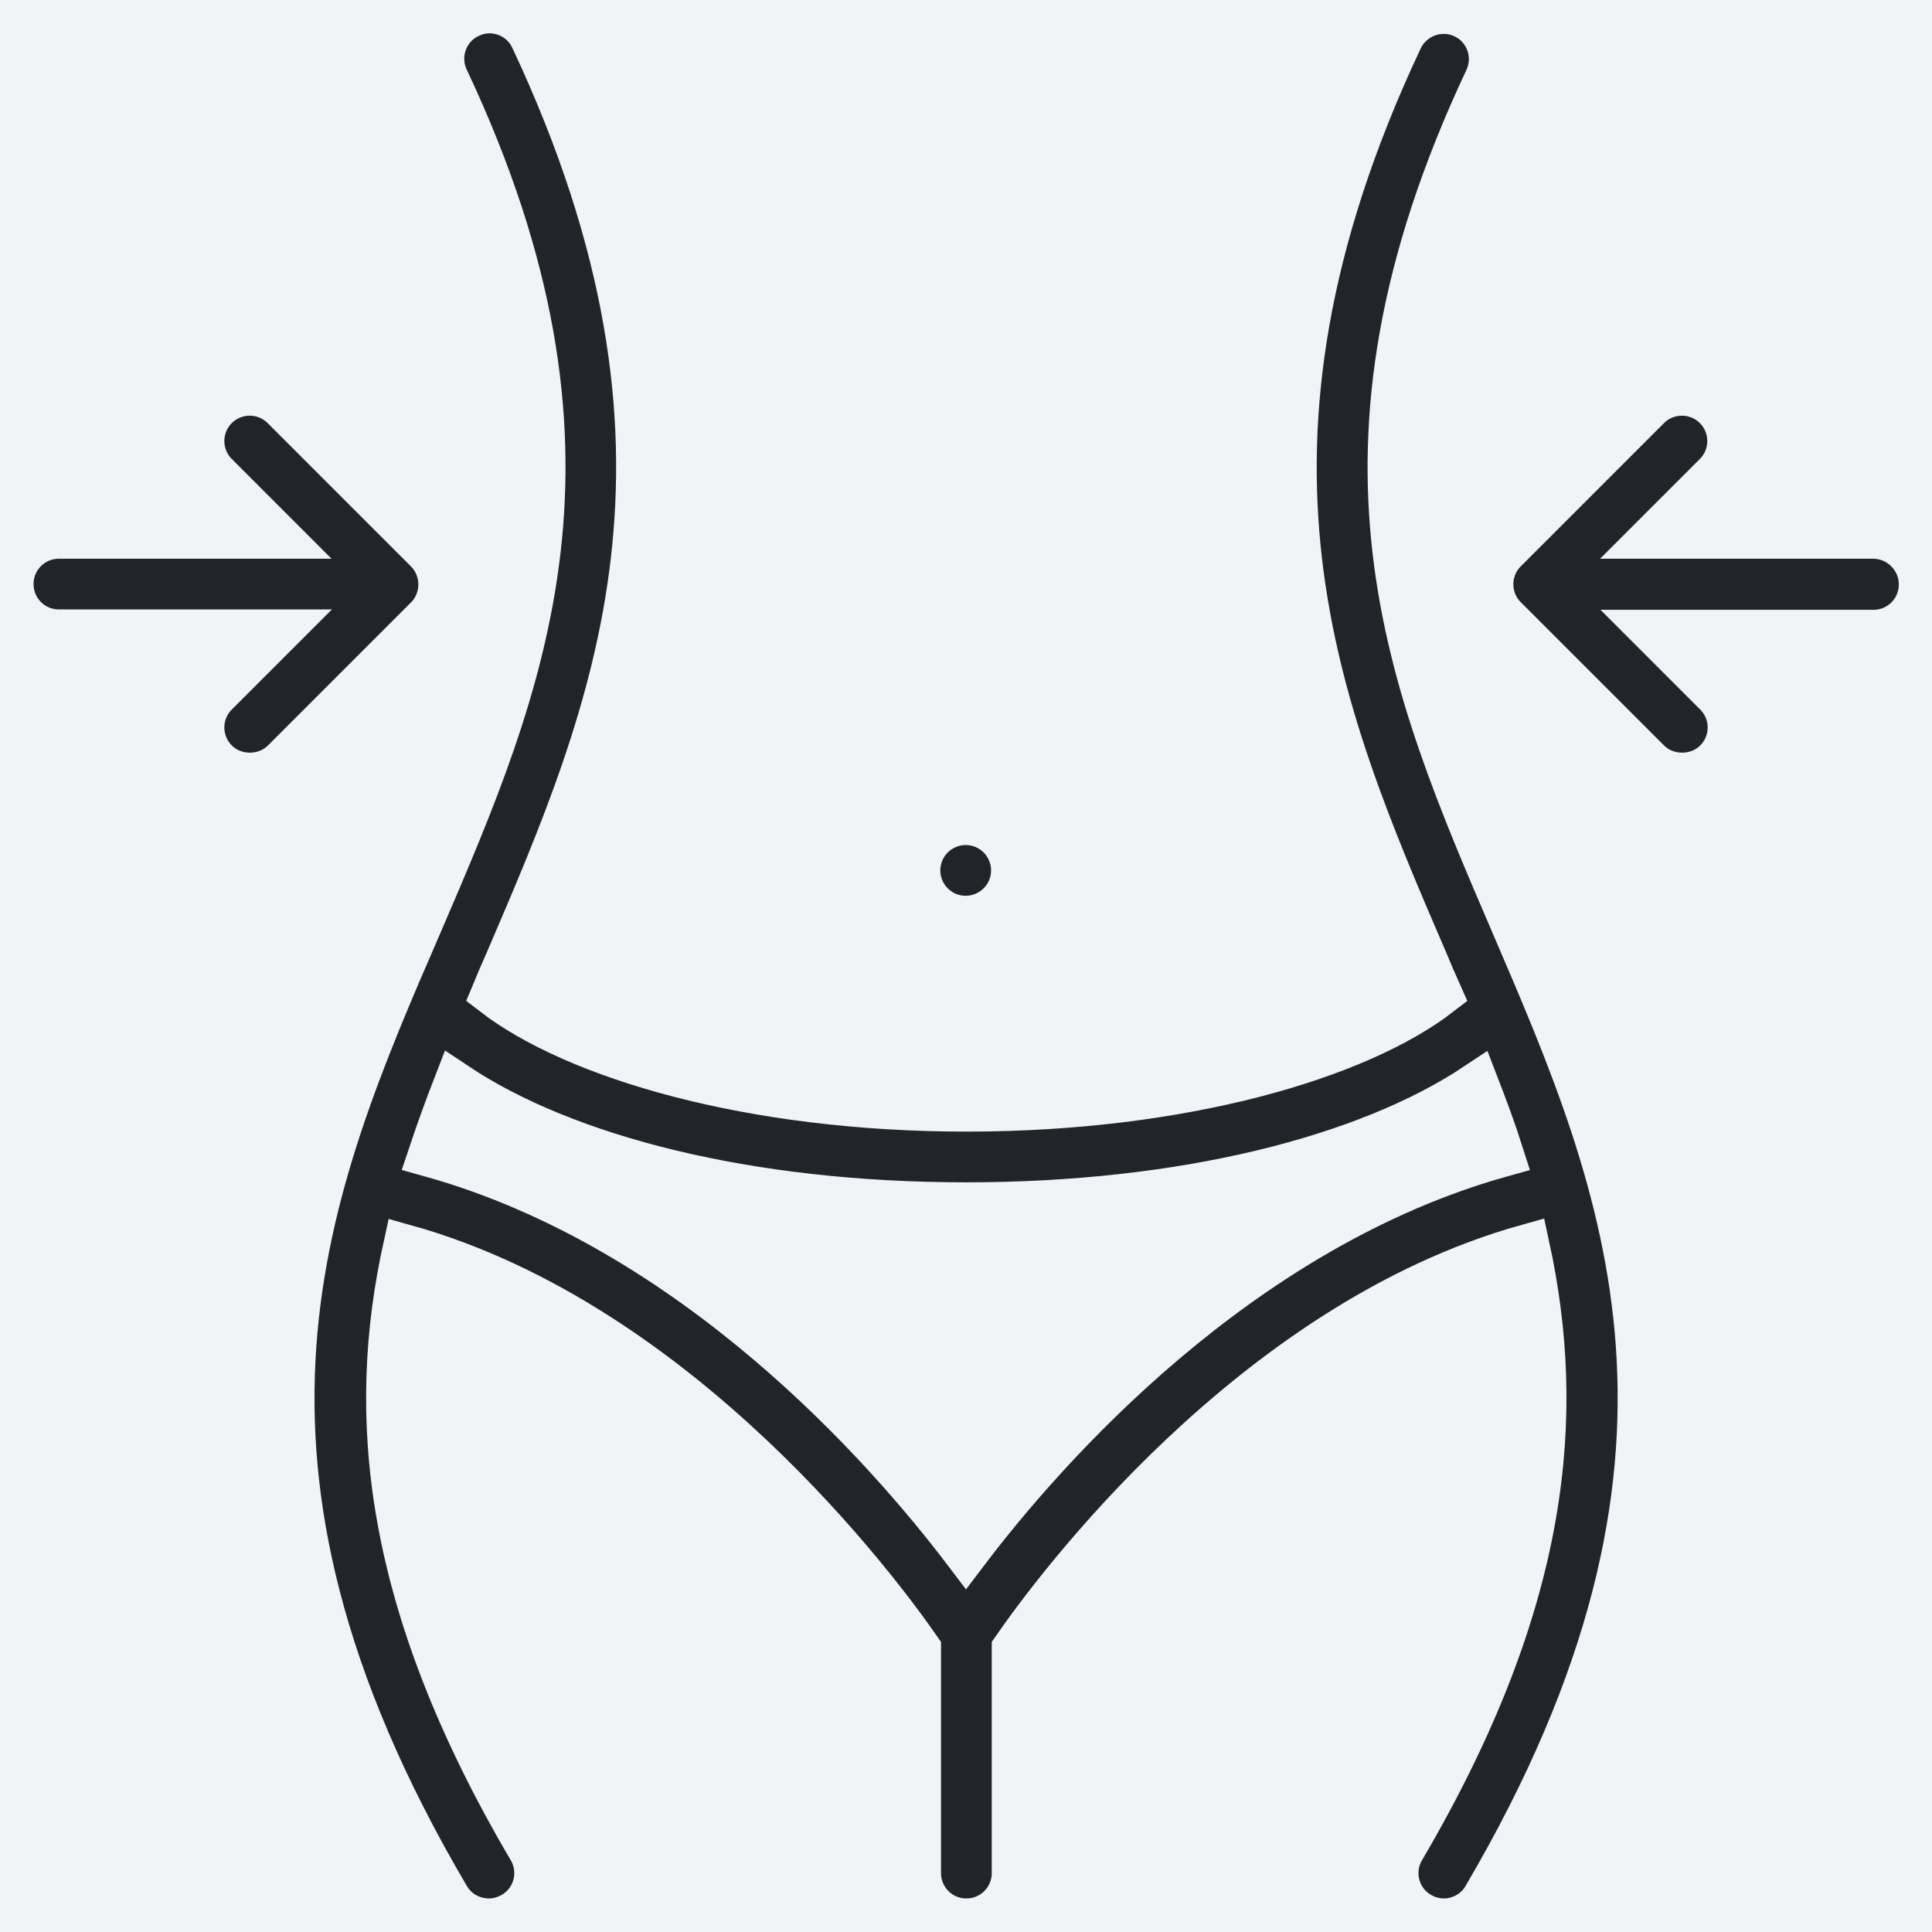 <?xml version="1.0" encoding="utf-8"?>
<!-- Generator: Adobe Illustrator 22.1.0, SVG Export Plug-In . SVG Version: 6.00 Build 0)  -->
<svg version="1.1" id="Layer_1_1_" xmlns="http://www.w3.org/2000/svg" xmlns:xlink="http://www.w3.org/1999/xlink" x="0px" y="0px"
	 viewBox="0 0 518 518" style="enable-background:new 0 0 518 518;" xml:space="preserve">
<style type="text/css">
	.st0{fill:#F1F3F6;}
	.st1{fill:#212529;stroke:#F1F3F6;stroke-width:12;stroke-miterlimit:10;}
</style>
<rect class="st0" width="518" height="518"/>
<g>
	<g>
		<g>
			<path class="st1" d="M405.7,247.8c-27.9-64.9-54.3-126.2-7.1-226.5c3-6.4,0.3-14-6.1-17s-14-0.2-17,6.1
				c-52.1,110.7-22.2,180.2,6.8,247.5c1.2,2.9,2.4,5.7,3.7,8.6c-21.9,16.9-68.8,30.9-126.9,30.9c-58.1,0-104.9-14.1-126.8-31
				c1.2-2.9,2.4-5.7,3.7-8.6c28.9-67.3,58.8-136.8,6.8-247.5c-3-6.4-10.6-9.2-17-6.1c-6.4,3-9.1,10.6-6.1,17
				c47.2,100.2,20.8,161.6-7.1,226.5C82,318.2,50.7,391,120,508.7c2.4,4.1,6.7,6.3,11.1,6.3c2.2,0,4.4-0.6,6.5-1.8
				c6.1-3.6,8.1-11.4,4.5-17.5c-39.3-66.8-43.2-116.8-33.4-161.4c73.9,20.7,127.2,92.8,137.6,107.8v60.1c0,7.1,5.7,12.8,12.8,12.8
				s12.8-5.7,12.8-12.8v-60.1c10.8-15.6,63.8-87.3,137.6-107.9c9.7,44.7,5.9,94.6-33.4,161.5c-3.6,6.1-1.6,13.9,4.5,17.5
				c2,1.2,4.3,1.8,6.5,1.8c4.4,0,8.7-2.3,11-6.3C467.3,391,436,318.2,405.7,247.8z M259,416.2c-21.3-28.1-73-86.9-143.6-106.6
				c2.1-6.3,4.4-12.6,6.8-18.8C151.7,310.5,200.8,323,259,323c58.1,0,107.3-12.4,136.9-32.1c2.4,6.2,4.7,12.4,6.7,18.7
				C332,329.3,280.3,388.1,259,416.2z"/>
		</g>
	</g>
	<g>
		<g>
			
				<ellipse transform="matrix(0.16 -0.987 0.987 0.16 -12.889 451.66)" class="st1" cx="259" cy="233.4" rx="12.8" ry="12.8"/>
		</g>
	</g>
	<g>
		<g>
			<path class="st1" d="M114.4,147.6L76,109.2c-5-5-13.1-5-18.1,0c-5,5-5,13.1,0,18.1l16.5,16.5H15.8c-7.1,0-12.8,5.7-12.8,12.8
				s5.7,12.8,12.8,12.8h58.7L57.9,186c-5,5-5,13.1,0,18.1c2.5,2.5,5.8,3.7,9.1,3.7c3.3,0,6.6-1.2,9.1-3.7l38.4-38.4
				C119.4,160.7,119.4,152.6,114.4,147.6z"/>
		</g>
	</g>
	<g>
		<g>
			<path class="st1" d="M502.2,143.8h-58.7l16.5-16.5c5-5,5-13.1,0-18.1c-5-5-13.1-5-18.1,0l-38.4,38.4c-5,5-5,13.1,0,18.1
				l38.4,38.4c2.5,2.5,5.8,3.7,9.1,3.7c3.3,0,6.6-1.2,9.1-3.7c5-5,5-13.1,0-18.1l-16.5-16.5h58.7c7.1,0,12.8-5.7,12.8-12.8
				S509.3,143.8,502.2,143.8z"/>
		</g>
	</g>
</g>
</svg>
